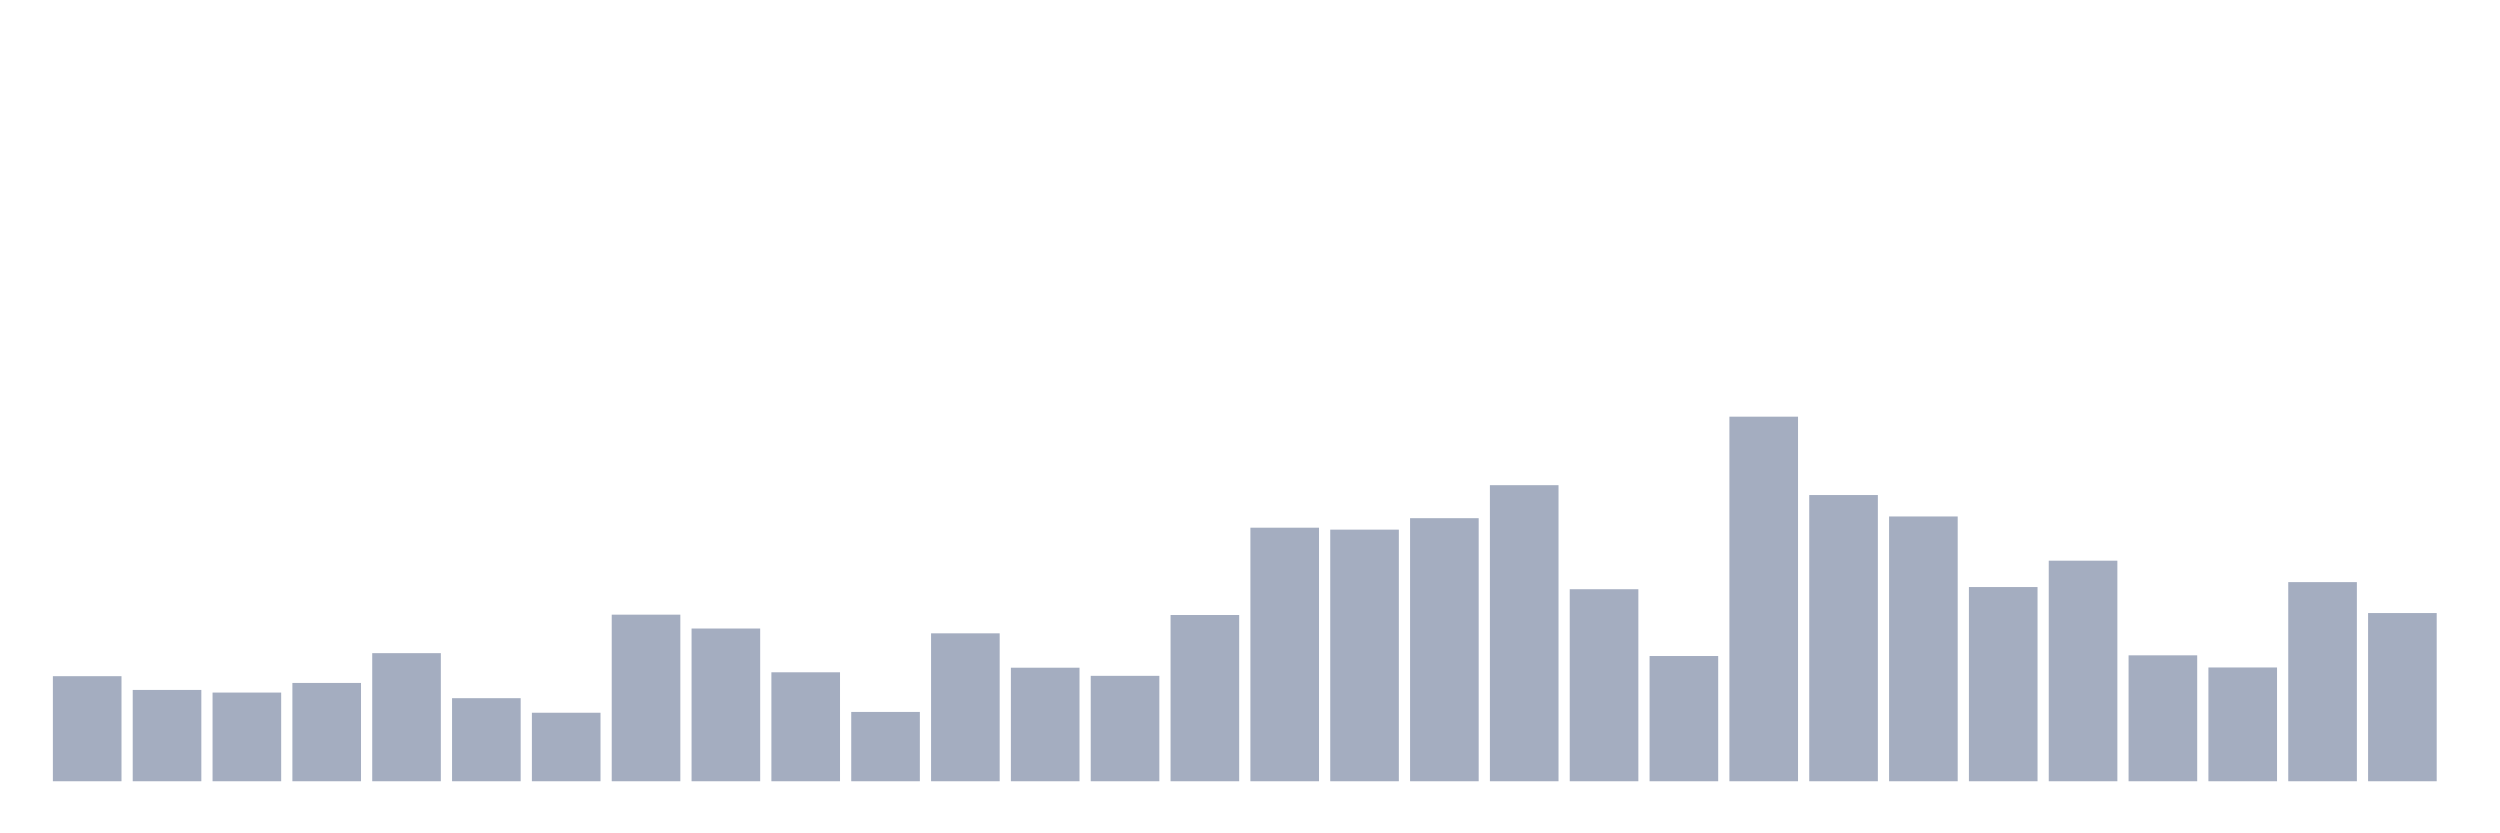 <svg xmlns="http://www.w3.org/2000/svg" viewBox="0 0 480 160"><g transform="translate(10,10)"><rect class="bar" x="0.153" width="13.175" y="119.827" height="20.173" fill="rgb(164,173,192)"></rect><rect class="bar" x="15.482" width="13.175" y="122.467" height="17.533" fill="rgb(164,173,192)"></rect><rect class="bar" x="30.81" width="13.175" y="122.973" height="17.027" fill="rgb(164,173,192)"></rect><rect class="bar" x="46.138" width="13.175" y="121.125" height="18.875" fill="rgb(164,173,192)"></rect><rect class="bar" x="61.466" width="13.175" y="115.405" height="24.595" fill="rgb(164,173,192)"></rect><rect class="bar" x="76.794" width="13.175" y="124.051" height="15.949" fill="rgb(164,173,192)"></rect><rect class="bar" x="92.123" width="13.175" y="126.845" height="13.155" fill="rgb(164,173,192)"></rect><rect class="bar" x="107.451" width="13.175" y="108.014" height="31.986" fill="rgb(164,173,192)"></rect><rect class="bar" x="122.779" width="13.175" y="110.676" height="29.324" fill="rgb(164,173,192)"></rect><rect class="bar" x="138.107" width="13.175" y="119.079" height="20.921" fill="rgb(164,173,192)"></rect><rect class="bar" x="153.436" width="13.175" y="126.691" height="13.309" fill="rgb(164,173,192)"></rect><rect class="bar" x="168.764" width="13.175" y="111.6" height="28.4" fill="rgb(164,173,192)"></rect><rect class="bar" x="184.092" width="13.175" y="118.199" height="21.801" fill="rgb(164,173,192)"></rect><rect class="bar" x="199.42" width="13.175" y="119.761" height="20.239" fill="rgb(164,173,192)"></rect><rect class="bar" x="214.748" width="13.175" y="108.08" height="31.92" fill="rgb(164,173,192)"></rect><rect class="bar" x="230.077" width="13.175" y="91.317" height="48.683" fill="rgb(164,173,192)"></rect><rect class="bar" x="245.405" width="13.175" y="91.691" height="48.309" fill="rgb(164,173,192)"></rect><rect class="bar" x="260.733" width="13.175" y="89.491" height="50.509" fill="rgb(164,173,192)"></rect><rect class="bar" x="276.061" width="13.175" y="83.155" height="56.845" fill="rgb(164,173,192)"></rect><rect class="bar" x="291.39" width="13.175" y="103.13" height="36.87" fill="rgb(164,173,192)"></rect><rect class="bar" x="306.718" width="13.175" y="115.955" height="24.045" fill="rgb(164,173,192)"></rect><rect class="bar" x="322.046" width="13.175" y="70" height="70" fill="rgb(164,173,192)"></rect><rect class="bar" x="337.374" width="13.175" y="85.047" height="54.953" fill="rgb(164,173,192)"></rect><rect class="bar" x="352.702" width="13.175" y="89.161" height="50.839" fill="rgb(164,173,192)"></rect><rect class="bar" x="368.031" width="13.175" y="102.712" height="37.288" fill="rgb(164,173,192)"></rect><rect class="bar" x="383.359" width="13.175" y="97.652" height="42.348" fill="rgb(164,173,192)"></rect><rect class="bar" x="398.687" width="13.175" y="115.823" height="24.177" fill="rgb(164,173,192)"></rect><rect class="bar" x="414.015" width="13.175" y="118.155" height="21.845" fill="rgb(164,173,192)"></rect><rect class="bar" x="429.344" width="13.175" y="101.766" height="38.234" fill="rgb(164,173,192)"></rect><rect class="bar" x="444.672" width="13.175" y="107.706" height="32.294" fill="rgb(164,173,192)"></rect></g></svg>